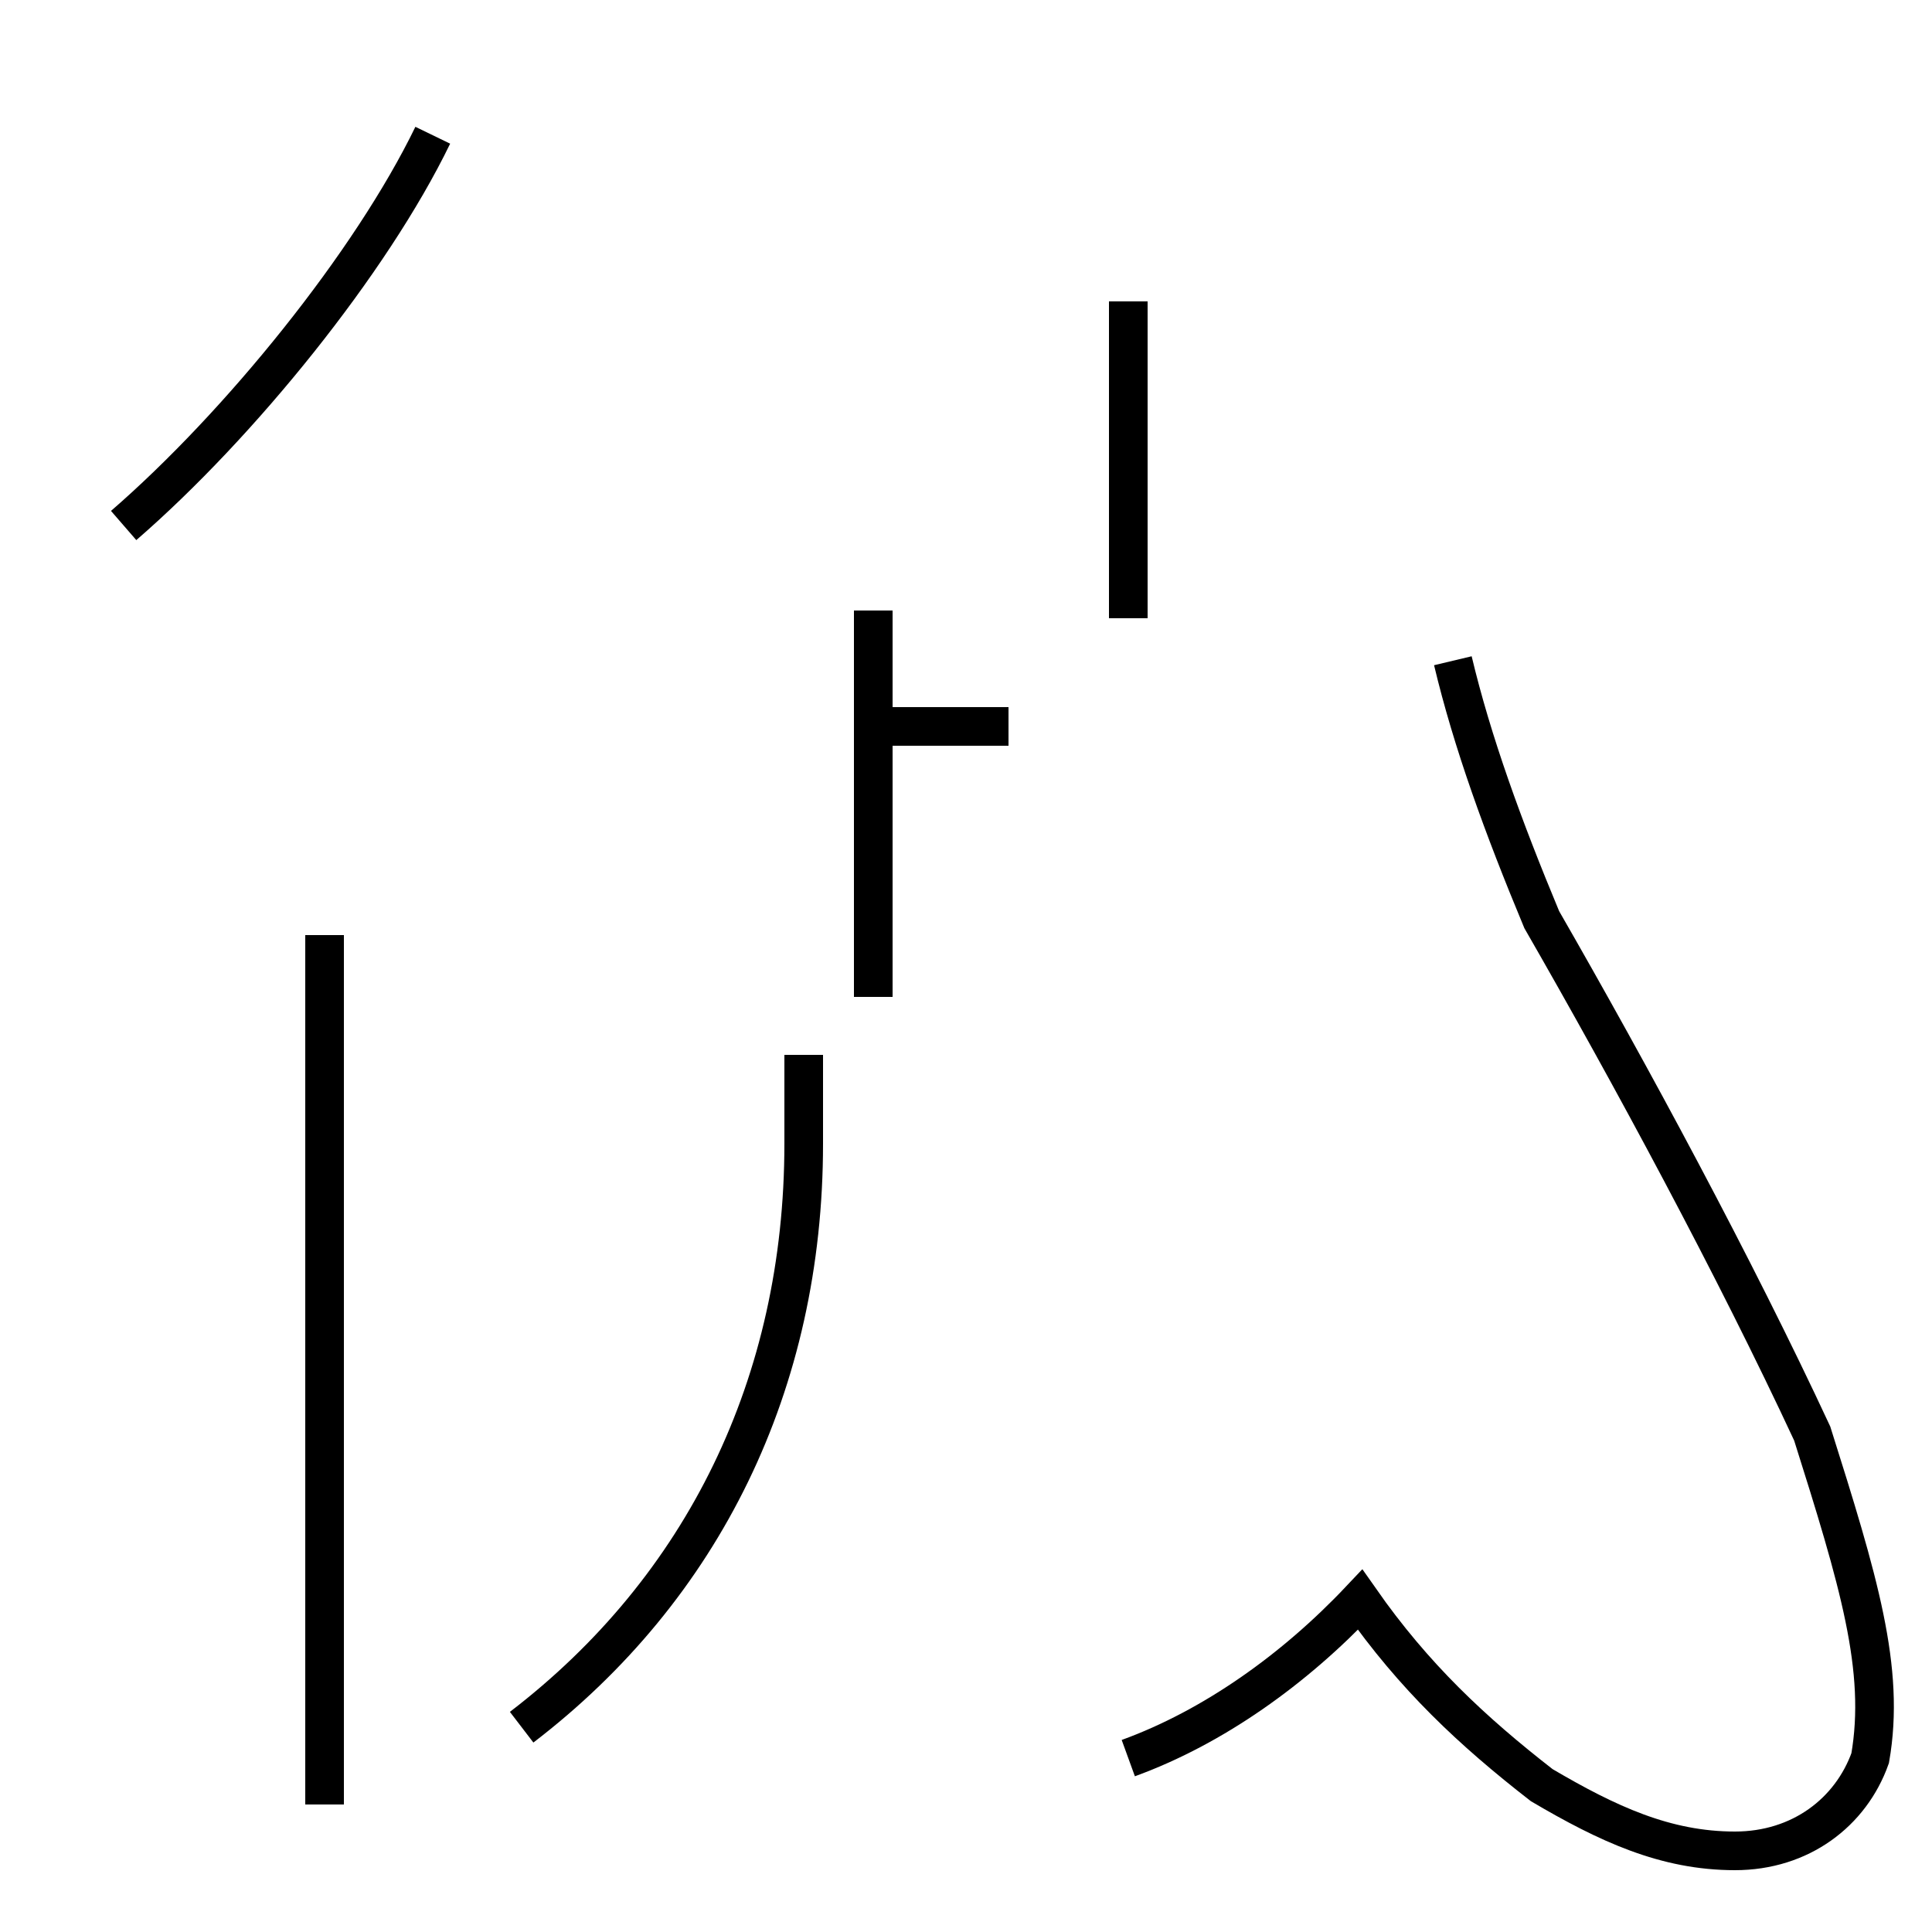 <?xml version='1.0' encoding='utf8'?>
<svg viewBox="0.0 -44.0 50.0 50.0" version="1.1" xmlns="http://www.w3.org/2000/svg">
<rect x="0.0" y="-44.0" width="50.0" height="50.0" fill="#808080" stroke="none"/>
<rect x="-1000" y="-1000" width="2000" height="2000" stroke="white" fill="white"/>
<g style="fill:none; stroke:#000000;  stroke-width:1">
<path d="M 3.2 30.4 C 6.2 33.0 9.6 37.2 11.2 40.5 M 8.4 -2.7 L 8.4 19.8 M 13.5 -0.7 C 18.2 2.9 20.8 8.2 20.8 14.4 L 20.8 16.7 M 22.6 18.2 L 22.6 28.2 M 29.2 36.2 L 29.2 28.0 M 22.9 25.2 L 26.1 25.2 M 29.2 -1.5 C 31.4 -0.7 33.5 0.8 35.2 2.6 C 36.6 0.6 38.1 -0.8 39.9 -2.2 C 41.6 -3.2 43.1 -3.9 44.9 -3.9 C 46.6 -3.9 47.9 -2.9 48.4 -1.5 C 48.8 0.8 48.1 3.1 46.9 6.9 C 44.9 11.2 42.2 16.2 39.9 20.2 C 38.9 22.6 38.1 24.8 37.6 26.9 " transform="scale(1, -1)" />
</g>
</svg>